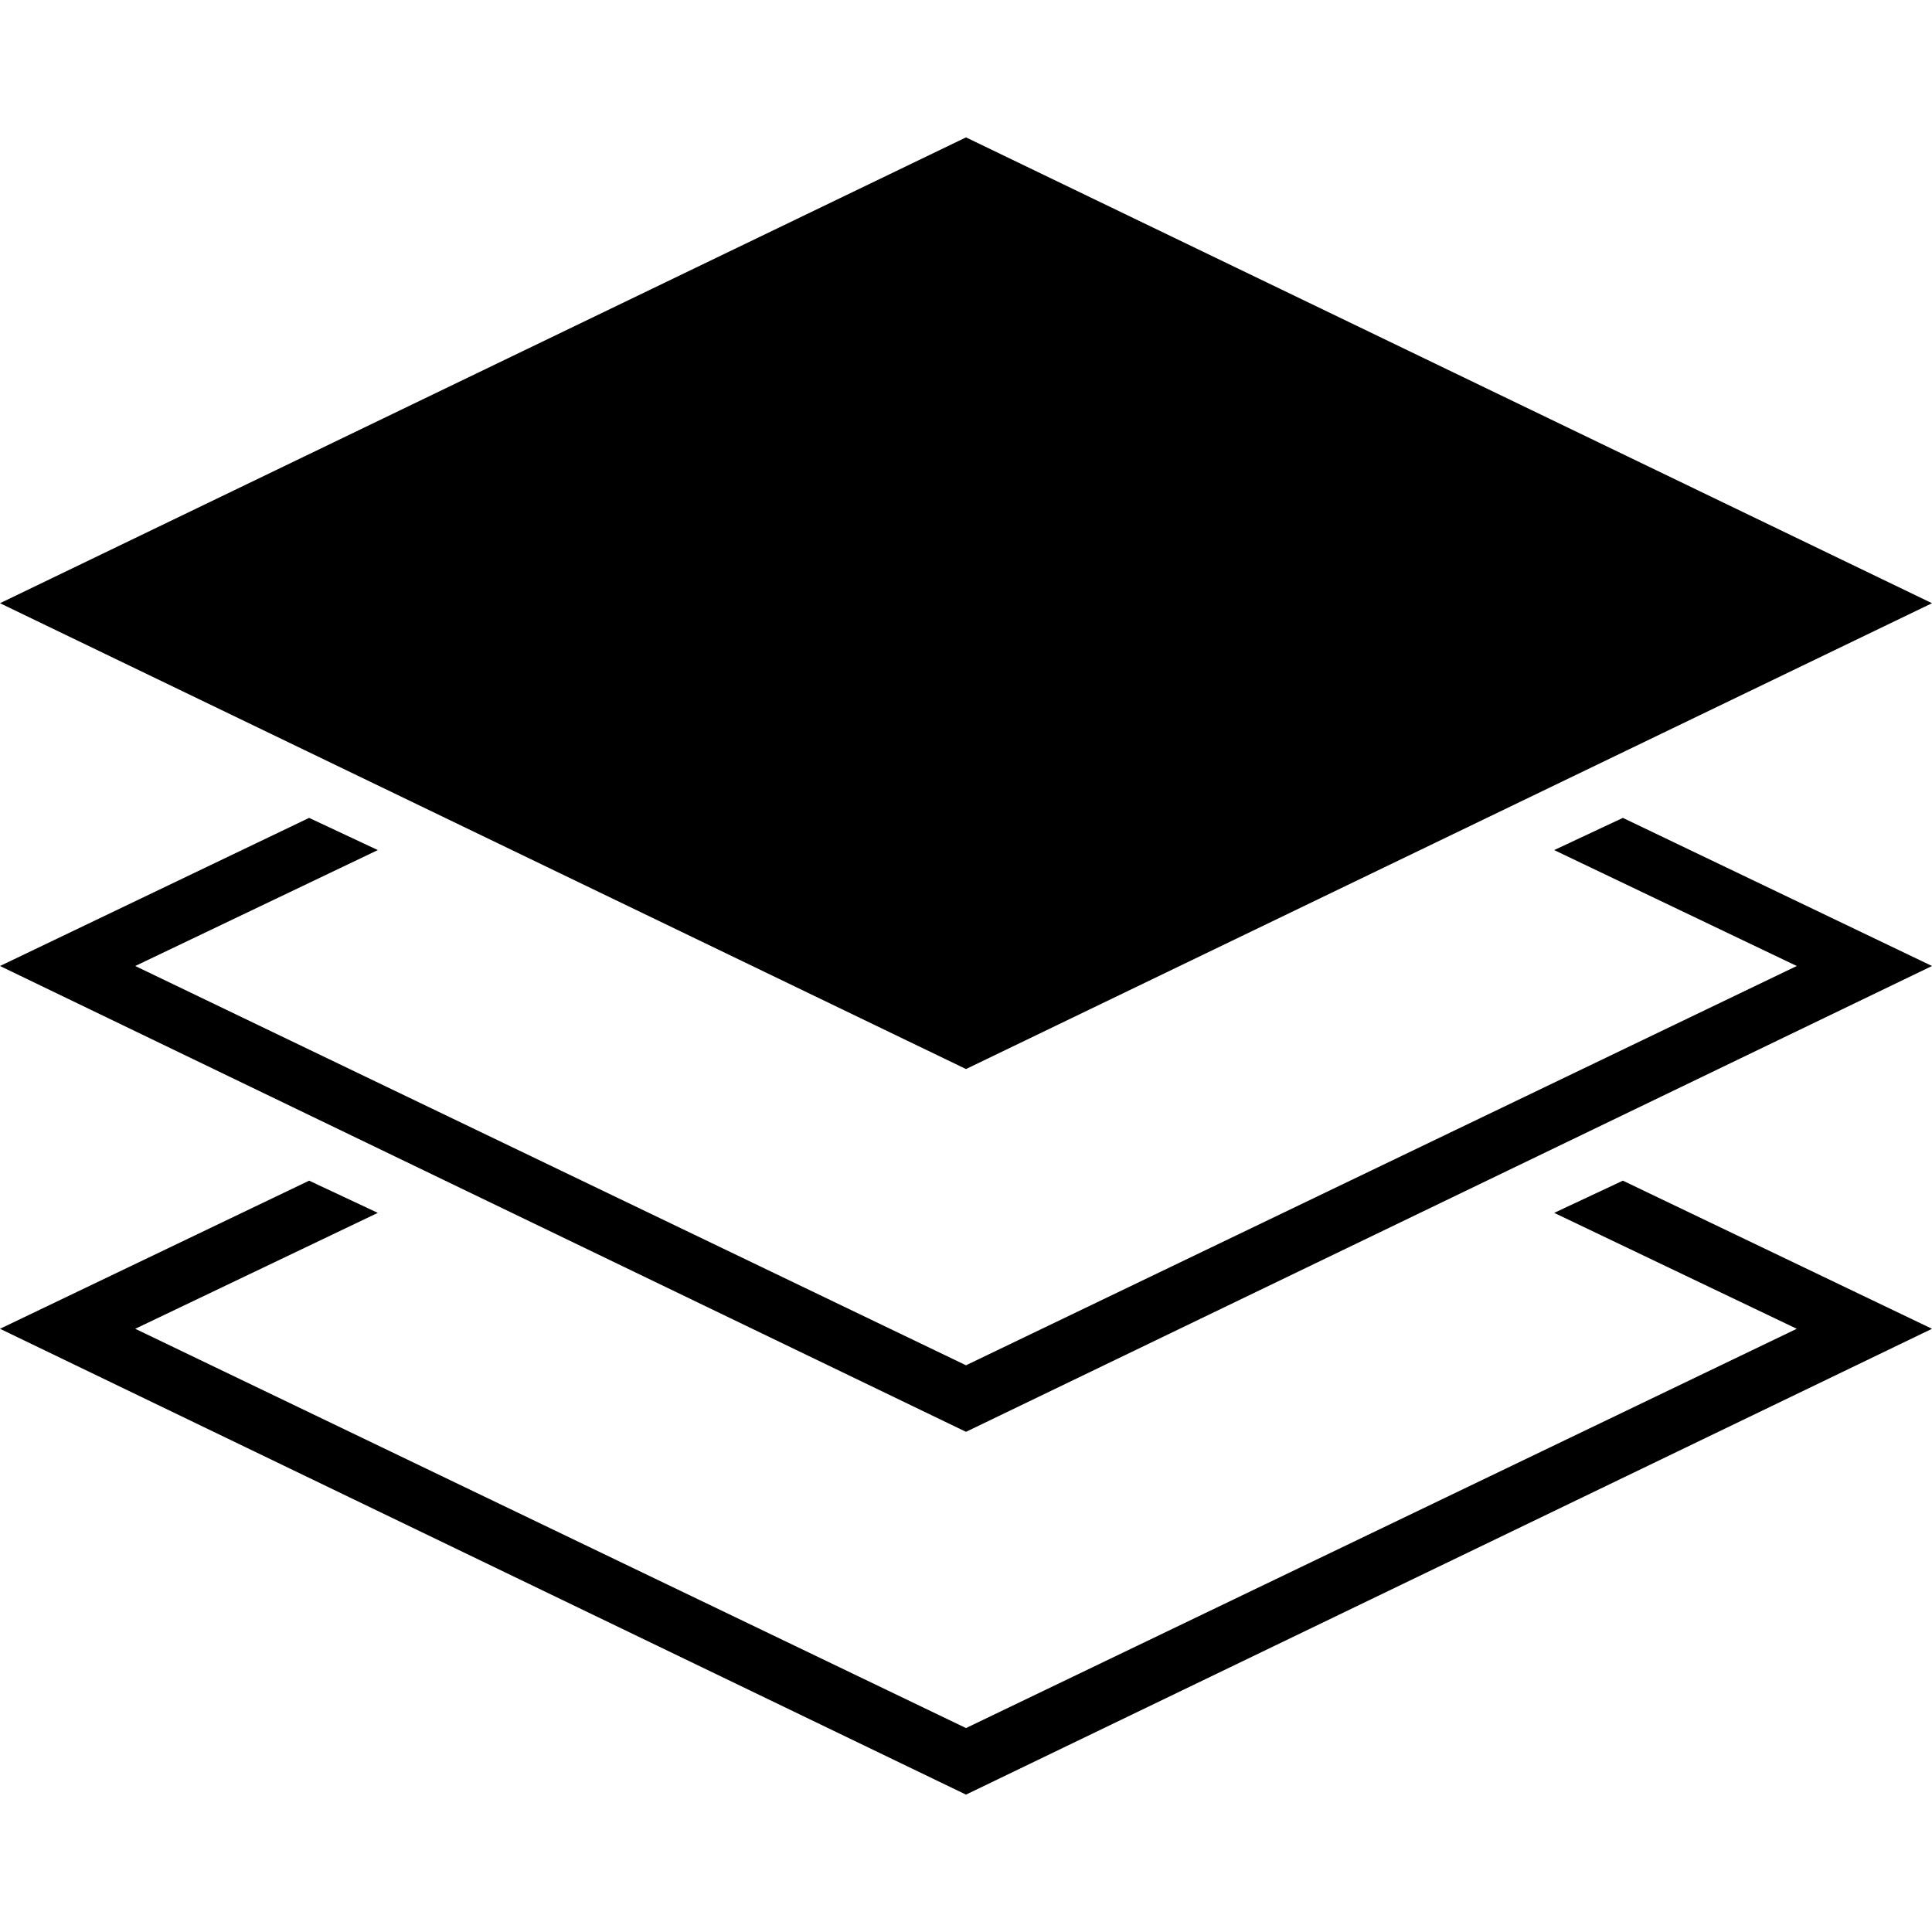 <?xml version="1.0" encoding="utf-8"?>
<!-- Generator: Adobe Illustrator 19.2.1, SVG Export Plug-In . SVG Version: 6.00 Build 0)  -->
<svg version="1.1" id="Ebene_1" xmlns="http://www.w3.org/2000/svg" xmlns:xlink="http://www.w3.org/1999/xlink" x="0px" y="0px"
	 viewBox="0 0 90 90" style="enable-background:new 0 0 90 90;" xml:space="preserve">
<path d="M75.6,55L90,61.9L45,83.6L0,61.9L14.4,55l3.2,1.5L6.3,61.9L45,80.5l38.7-18.6l-11.3-5.4L75.6,55z M72.4,39.6L83.7,45
	L45,63.6L6.3,45l11.3-5.4l-3.2-1.5L0,45l45,21.7L90,45l-14.4-6.9L72.4,39.6z M90,28.1L45,6.4L0,28.1l45,21.7L90,28.1z"/>
</svg>
